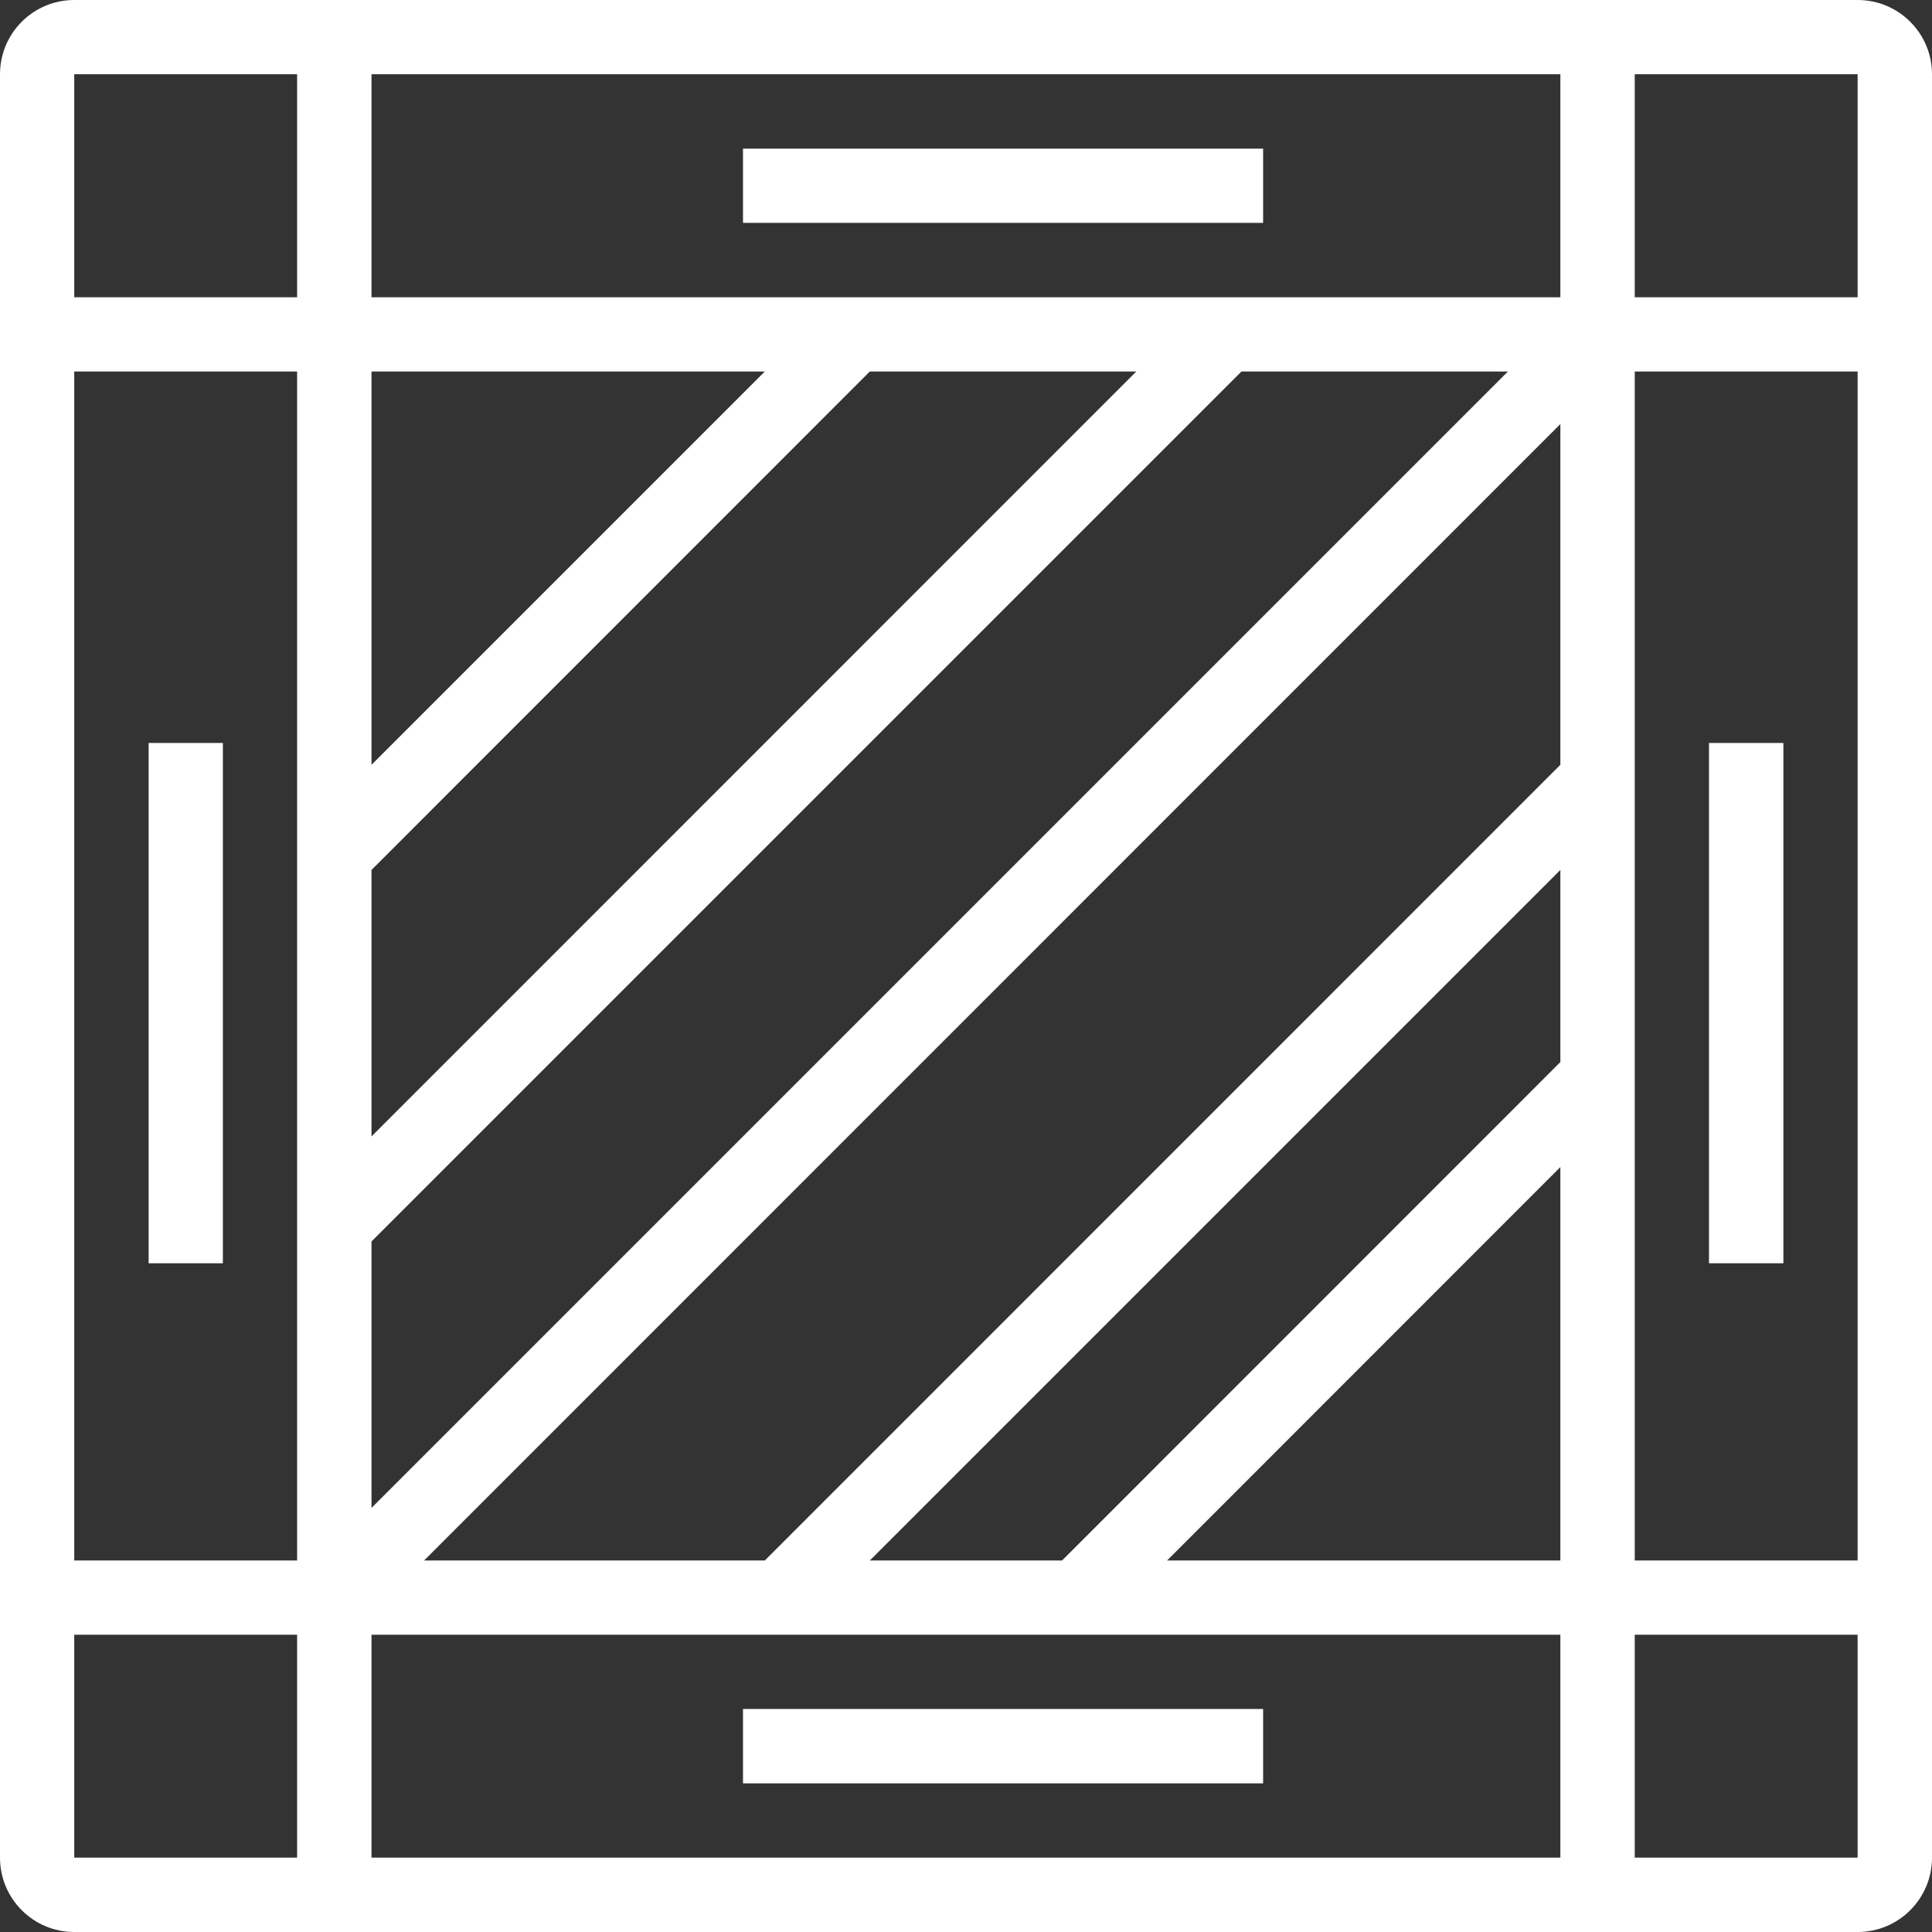 <svg 
 xmlns="http://www.w3.org/2000/svg"
 xmlns:xlink="http://www.w3.org/1999/xlink"
 width="14px" height="14px">
<rect width="100%" height="100%" fill="#333333" stroke="none"/>
<path fill-rule="evenodd"  fill="rgb(255, 255, 255)"
 d="M11.307,7.696 L11.307,6.304 L6.303,11.308 L7.696,11.308 L11.307,7.696 ZM11.307,8.457 L8.457,11.308 L11.307,11.308 L11.307,8.457 ZM11.307,5.542 L11.307,3.073 L3.073,11.308 L5.542,11.308 L11.307,5.542 ZM10.927,2.692 L8.996,2.692 L2.692,8.996 L2.692,10.927 L10.927,2.692 ZM8.234,2.692 L6.303,2.692 L2.692,6.304 L2.692,8.235 L8.234,2.692 ZM5.542,2.692 L2.692,2.692 L2.692,5.542 L5.542,2.692 ZM2.153,0.538 L0.538,0.538 L0.538,2.154 L2.153,2.154 L2.153,0.538 ZM2.692,0.538 L2.692,2.154 L11.307,2.154 L11.307,0.538 L2.692,0.538 ZM11.846,0.538 L11.846,2.154 L13.461,2.154 L13.461,0.538 L11.846,0.538 ZM13.461,2.692 L11.846,2.692 L11.846,11.308 L13.461,11.308 L13.461,2.692 ZM13.461,11.846 L11.846,11.846 L11.846,13.461 L13.461,13.461 L13.461,11.846 ZM11.307,13.461 L11.307,11.846 L2.692,11.846 L2.692,13.461 L11.307,13.461 ZM2.153,13.461 L2.153,11.846 L0.538,11.846 L0.538,13.461 L2.153,13.461 ZM0.538,11.308 L2.153,11.308 L2.153,2.692 L0.538,2.692 L0.538,11.308 ZM0.538,-0.000 L13.461,-0.000 C13.759,-0.000 14.000,0.241 14.000,0.538 L14.000,13.461 C14.000,13.759 13.759,14.000 13.461,14.000 L0.538,14.000 C0.241,14.000 -0.000,13.759 -0.000,13.461 L-0.000,0.538 C-0.000,0.241 0.241,-0.000 0.538,-0.000 L0.538,-0.000 ZM5.384,1.077 L9.153,1.077 L9.153,1.615 L5.384,1.615 L5.384,1.077 ZM5.384,12.384 L9.153,12.384 L9.153,12.923 L5.384,12.923 L5.384,12.384 ZM1.077,5.384 L1.615,5.384 L1.615,9.154 L1.077,9.154 L1.077,5.384 ZM12.384,5.384 L12.923,5.384 L12.923,9.154 L12.384,9.154 L12.384,5.384 Z"/>
</svg>
